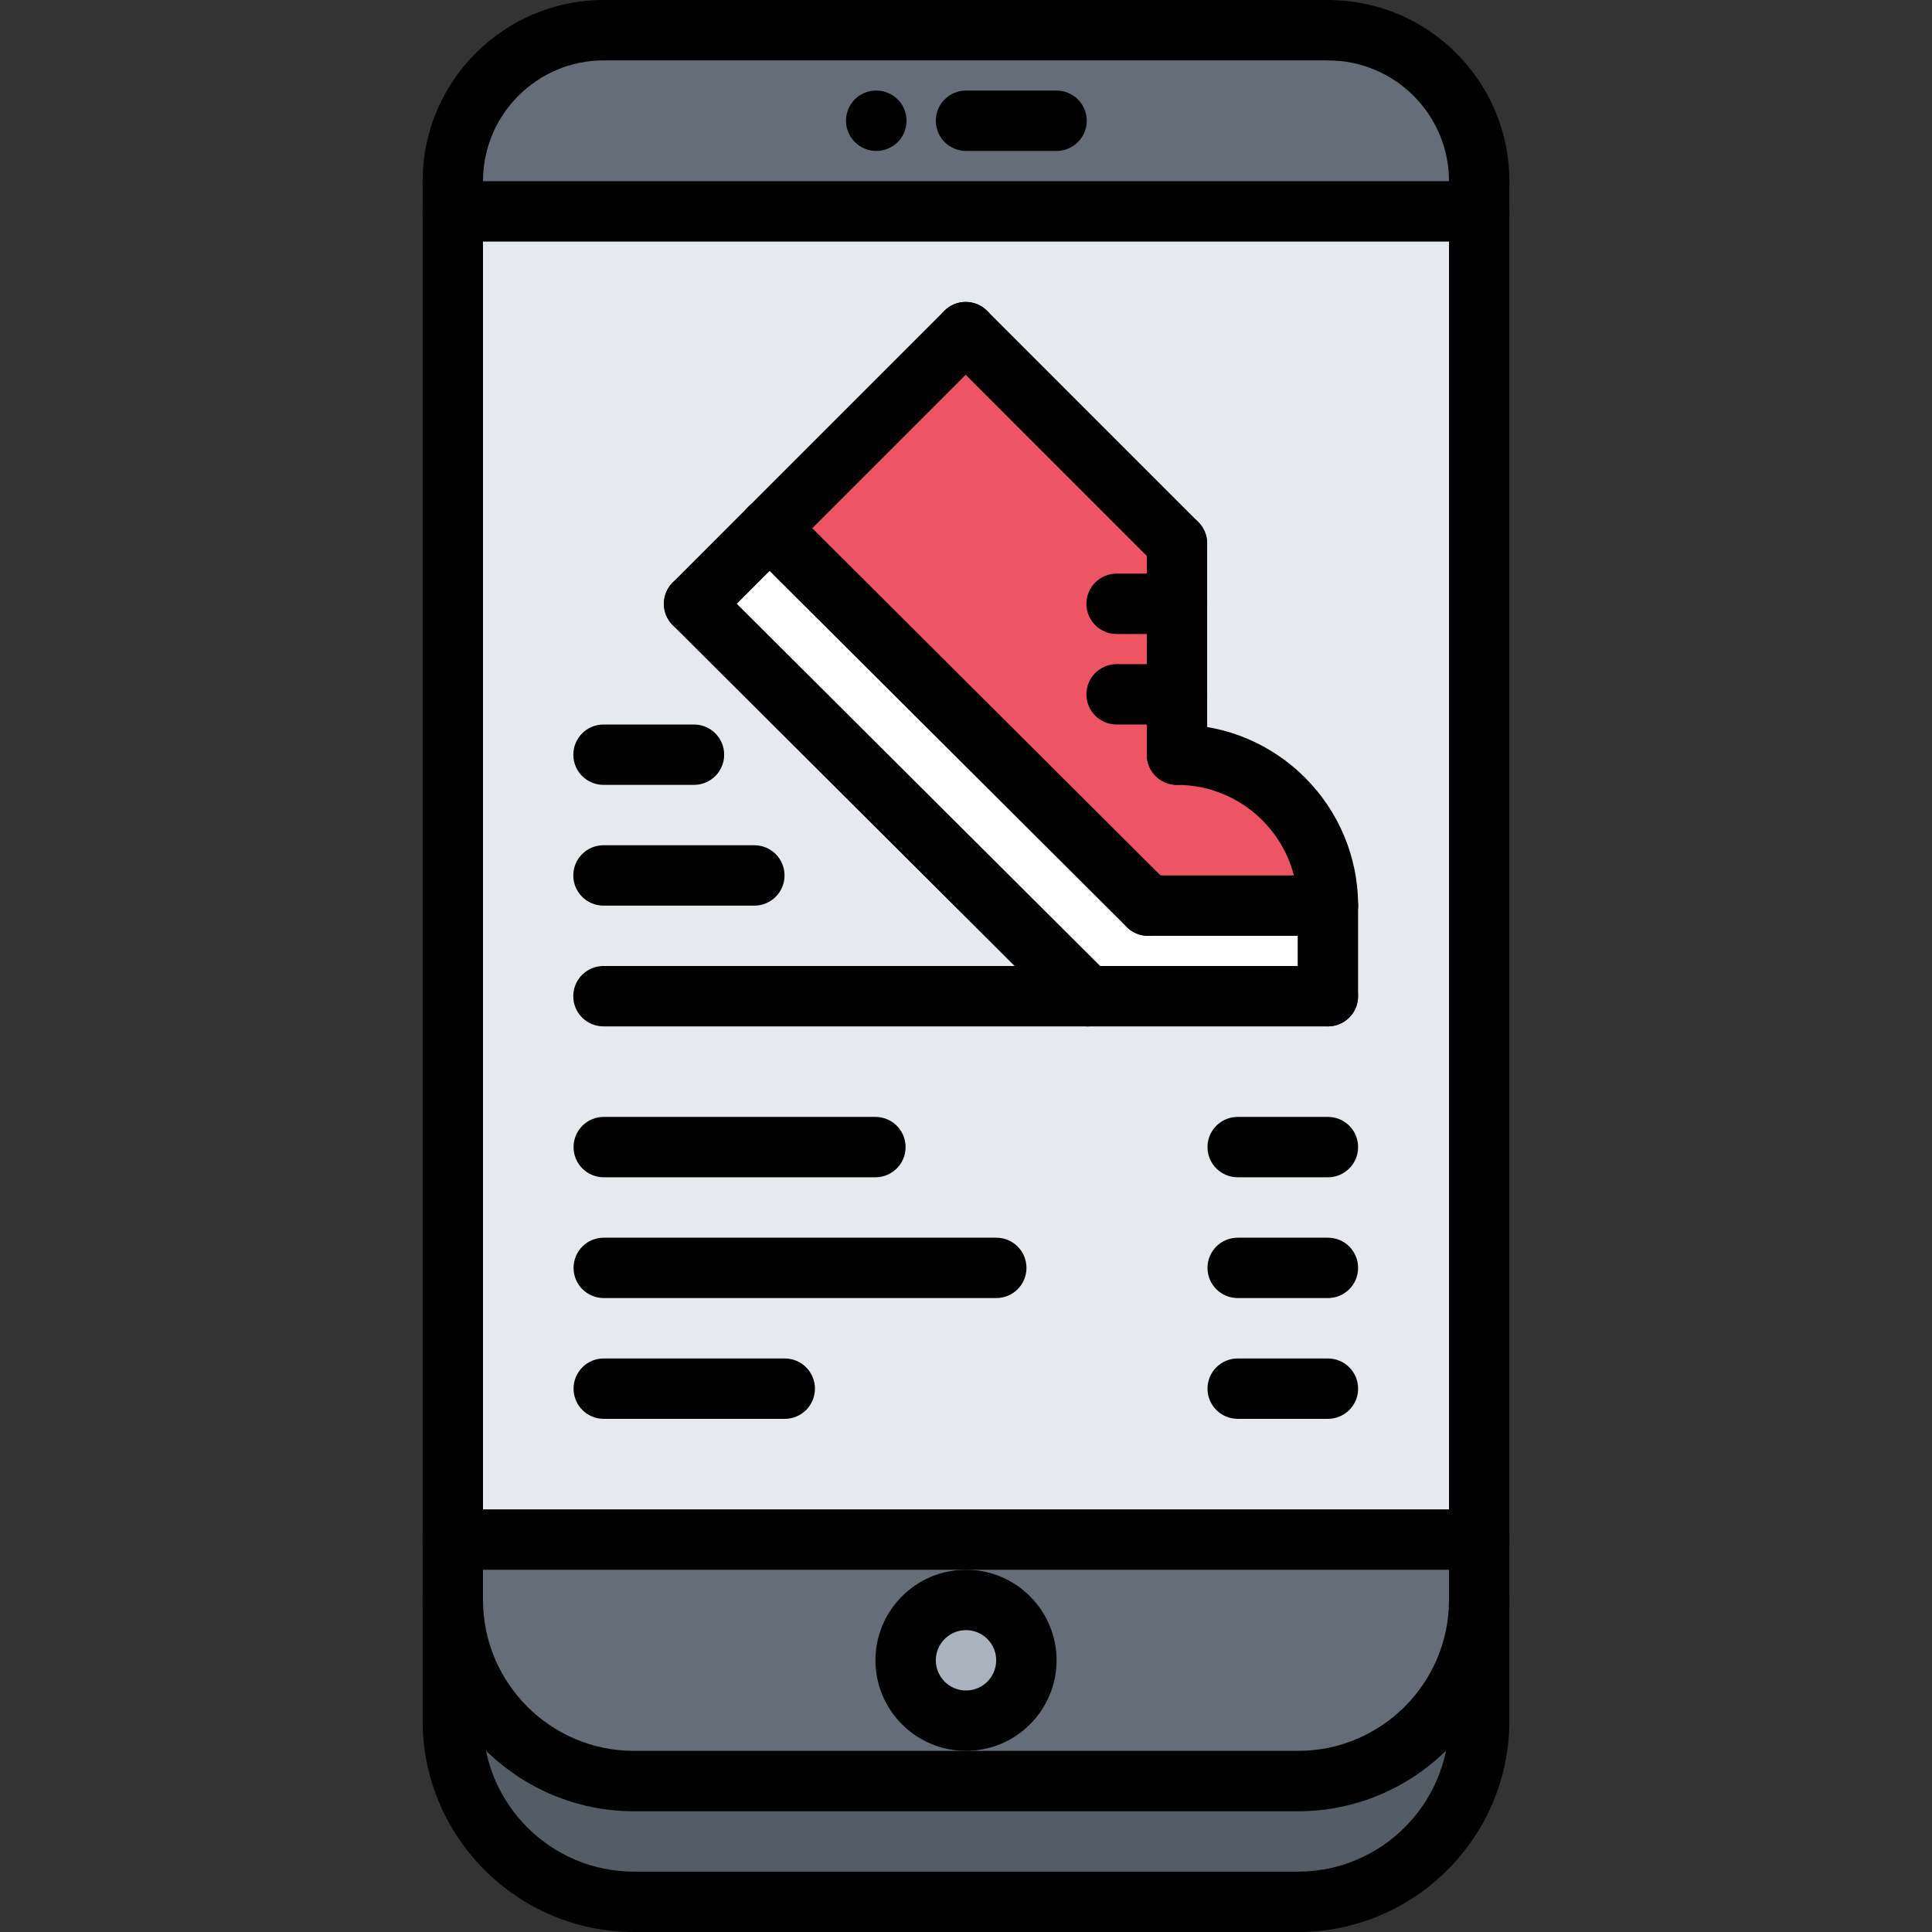<svg id="icons" enable-background="new 0 0 64 64" height="512" viewBox="0 0 64 64" width="512" xmlns="http://www.w3.org/2000/svg"><rect x="0" y="0" width="64" height="64" fill="#333333" stroke="none"/><path d="m32 51h-17v2c0 3.3 2.699 6 6 6h11 11c3.3 0 6-2.7 6-6v-2z" fill="#656d78"/><path d="m15 7v44h17 17v-44z" fill="#e6e9ed"/><path d="m32 53c1.1 0 2 .891 2 2 0 1.101-.9 2-2 2-1.101 0-2-.899-2-2 0-1.109.899-2 2-2z" fill="#aab2bd"/><path d="m43.989 30v3h-7.96l-13.04-13 2.5-2.5 12.54 12.5z" fill="#fff"/><path d="m49 53v4c0 3.3-2.7 6-6 6h-22c-3.301 0-6-2.7-6-6v-4c0 3.3 2.699 6 6 6h11 11c3.3 0 6-2.7 6-6z" fill="#545c66"/><path d="m38.989 25c2.761 0 5 2.23 5 5h-5.96l-12.54-12.5 6.5-6.5 7 7v2 3z" fill="#ed5565"/><path d="m20 1h24c2.76 0 5 2.24 5 5v1h-34v-1c0-2.77 2.239-5 5-5z" fill="#656d78"/><path d="m43 60h-22c-3.859 0-7-3.141-7-7 0-.553.447-1 1-1s1 .447 1 1c0 2.757 2.243 5 5 5h22c2.757 0 5-2.243 5-5 0-.553.447-1 1-1s1 .447 1 1c0 3.859-3.141 7-7 7z"/><path d="m29.03 5c-.553 0-1.005-.448-1.005-1s.442-1 .994-1h.011c.552 0 1 .448 1 1s-.448 1-1 1z"/><path d="m35 5h-3c-.553 0-1-.448-1-1s.447-1 1-1h3c.553 0 1 .448 1 1s-.447 1-1 1z"/><path d="m49 7.002c-.553 0-1-.448-1-1 0-2.206-1.794-4-4-4-.553 0-1-.448-1-1s.447-1 1-1c3.309 0 6 2.691 6 6 0 .552-.447 1-1 1z"/><path d="m15 7c-.553 0-1-.448-1-1 0-3.309 2.691-6 6-6 .553 0 1 .448 1 1s-.447 1-1 1c-2.206 0-4 1.794-4 4 0 .552-.447 1-1 1z"/><path d="m44 2h-24c-.553 0-1-.448-1-1s.447-1 1-1h24c.553 0 1 .448 1 1s-.447 1-1 1z"/><path d="m49 8.002h-34c-.553 0-1-.448-1-1s.447-1 1-1h34c.553 0 1 .448 1 1s-.447 1-1 1z"/><path d="m43 64h-22c-3.859 0-7-3.141-7-7v-51c0-.552.447-1 1-1s1 .448 1 1v51c0 2.757 2.243 5 5 5h22c2.757 0 5-2.243 5-5v-50.998c0-.552.447-1 1-1s1 .448 1 1v50.998c0 3.859-3.141 7-7 7z"/><path d="m49 52h-34c-.553 0-1-.447-1-1s.447-1 1-1h34c.553 0 1 .447 1 1s-.447 1-1 1z"/><path d="m32 58c-1.654 0-3-1.346-3-3s1.346-3 3-3 3 1.346 3 3-1.346 3-3 3zm0-4c-.552 0-1 .448-1 1s.448 1 1 1 1-.448 1-1-.448-1-1-1z"/><path d="m43.988 34h-7.957c-.553 0-1-.447-1-1 0-.552.447-1 1-1h7.957c.553 0 1 .448 1 1 0 .553-.447 1-1 1z"/><path d="m36.031 34c-.256 0-.511-.098-.706-.292l-13.039-12.998c-.391-.39-.392-1.023-.002-1.414.391-.39 1.023-.392 1.414-.002l13.039 12.998c.391.39.392 1.022.002 1.414-.195.196-.451.294-.708.294z"/><path d="m43.988 31h-5.957c-.553 0-1-.448-1-1s.447-1 1-1h5.957c.553 0 1 .448 1 1s-.447 1-1 1z"/><path d="m38.031 31c-.256 0-.511-.097-.706-.292l-12.538-12.5c-.391-.39-.392-1.023-.002-1.414.391-.39 1.023-.392 1.414-.002l12.538 12.5c.391.39.392 1.023.002 1.414-.195.196-.451.294-.708.294z"/><path d="m43.988 34c-.553 0-1-.447-1-1v-3c0-.552.447-1 1-1s1 .448 1 1v3c0 .553-.447 1-1 1z"/><path d="m22.992 21.002c-.256 0-.512-.098-.707-.293-.391-.39-.391-1.023 0-1.414l2.501-2.502c.391-.391 1.023-.391 1.414 0 .391.39.391 1.023 0 1.414l-2.501 2.502c-.195.195-.451.293-.707.293z"/><path d="m25.493 18.5c-.256 0-.512-.098-.707-.293-.391-.39-.391-1.023 0-1.414l6.497-6.498c.391-.391 1.023-.391 1.414 0 .391.39.391 1.023 0 1.414l-6.497 6.498c-.195.195-.451.293-.707.293z"/><path d="m43.989 31c-.553 0-1-.448-1-1 0-2.206-1.794-4-4-4-.553 0-1-.448-1-1s.447-1 1-1c3.309 0 6 2.691 6 6 0 .552-.447 1-1 1z"/><path d="m38.989 26c-.553 0-1-.448-1-1v-6.998c0-.552.447-1 1-1s1 .448 1 1v6.998c0 .552-.447 1-1 1z"/><path d="m38.989 19.002c-.256 0-.512-.098-.707-.293l-6.999-7c-.391-.391-.391-1.024 0-1.414.391-.391 1.023-.391 1.414 0l6.999 7c.391.391.391 1.024 0 1.414-.195.195-.451.293-.707.293z"/><path d="m38.989 21.002h-2c-.553 0-1-.448-1-1s.447-1 1-1h2c.553 0 1 .448 1 1s-.447 1-1 1z"/><path d="m38.989 24.001h-2c-.553 0-1-.448-1-1s.447-1 1-1h2c.553 0 1 .448 1 1s-.447 1-1 1z"/><path d="m36.031 34h-16.041c-.553 0-1-.447-1-1 0-.552.447-1 1-1h16.041c.553 0 1 .448 1 1 0 .553-.447 1-1 1z"/><path d="m24.989 30h-4.998c-.553 0-1-.448-1-1s.447-1 1-1h4.998c.553 0 1 .448 1 1s-.447 1-1 1z"/><path d="m22.989 26h-2.997c-.553 0-1-.448-1-1s.447-1 1-1h2.997c.553 0 1 .448 1 1s-.447 1-1 1z"/><path d="m28.999 38.999h-8.999c-.553 0-1-.447-1-1s.447-1 1-1h8.999c.553 0 1 .447 1 1s-.447 1-1 1z"/><path d="m43.989 38.999h-2.989c-.553 0-1-.447-1-1s.447-1 1-1h2.989c.553 0 1 .447 1 1s-.447 1-1 1z"/><path d="m33.003 43h-13.003c-.553 0-1-.447-1-1s.447-1 1-1h13.003c.553 0 1 .447 1 1s-.447 1-1 1z"/><path d="m43.989 43h-2.989c-.553 0-1-.447-1-1s.447-1 1-1h2.989c.553 0 1 .447 1 1s-.447 1-1 1z"/><path d="m25.996 47.001h-5.996c-.553 0-1-.447-1-1s.447-1 1-1h5.996c.553 0 1 .447 1 1s-.447 1-1 1z"/><path d="m43.989 47.001h-2.989c-.553 0-1-.447-1-1s.447-1 1-1h2.989c.553 0 1 .447 1 1s-.447 1-1 1z"/></svg>